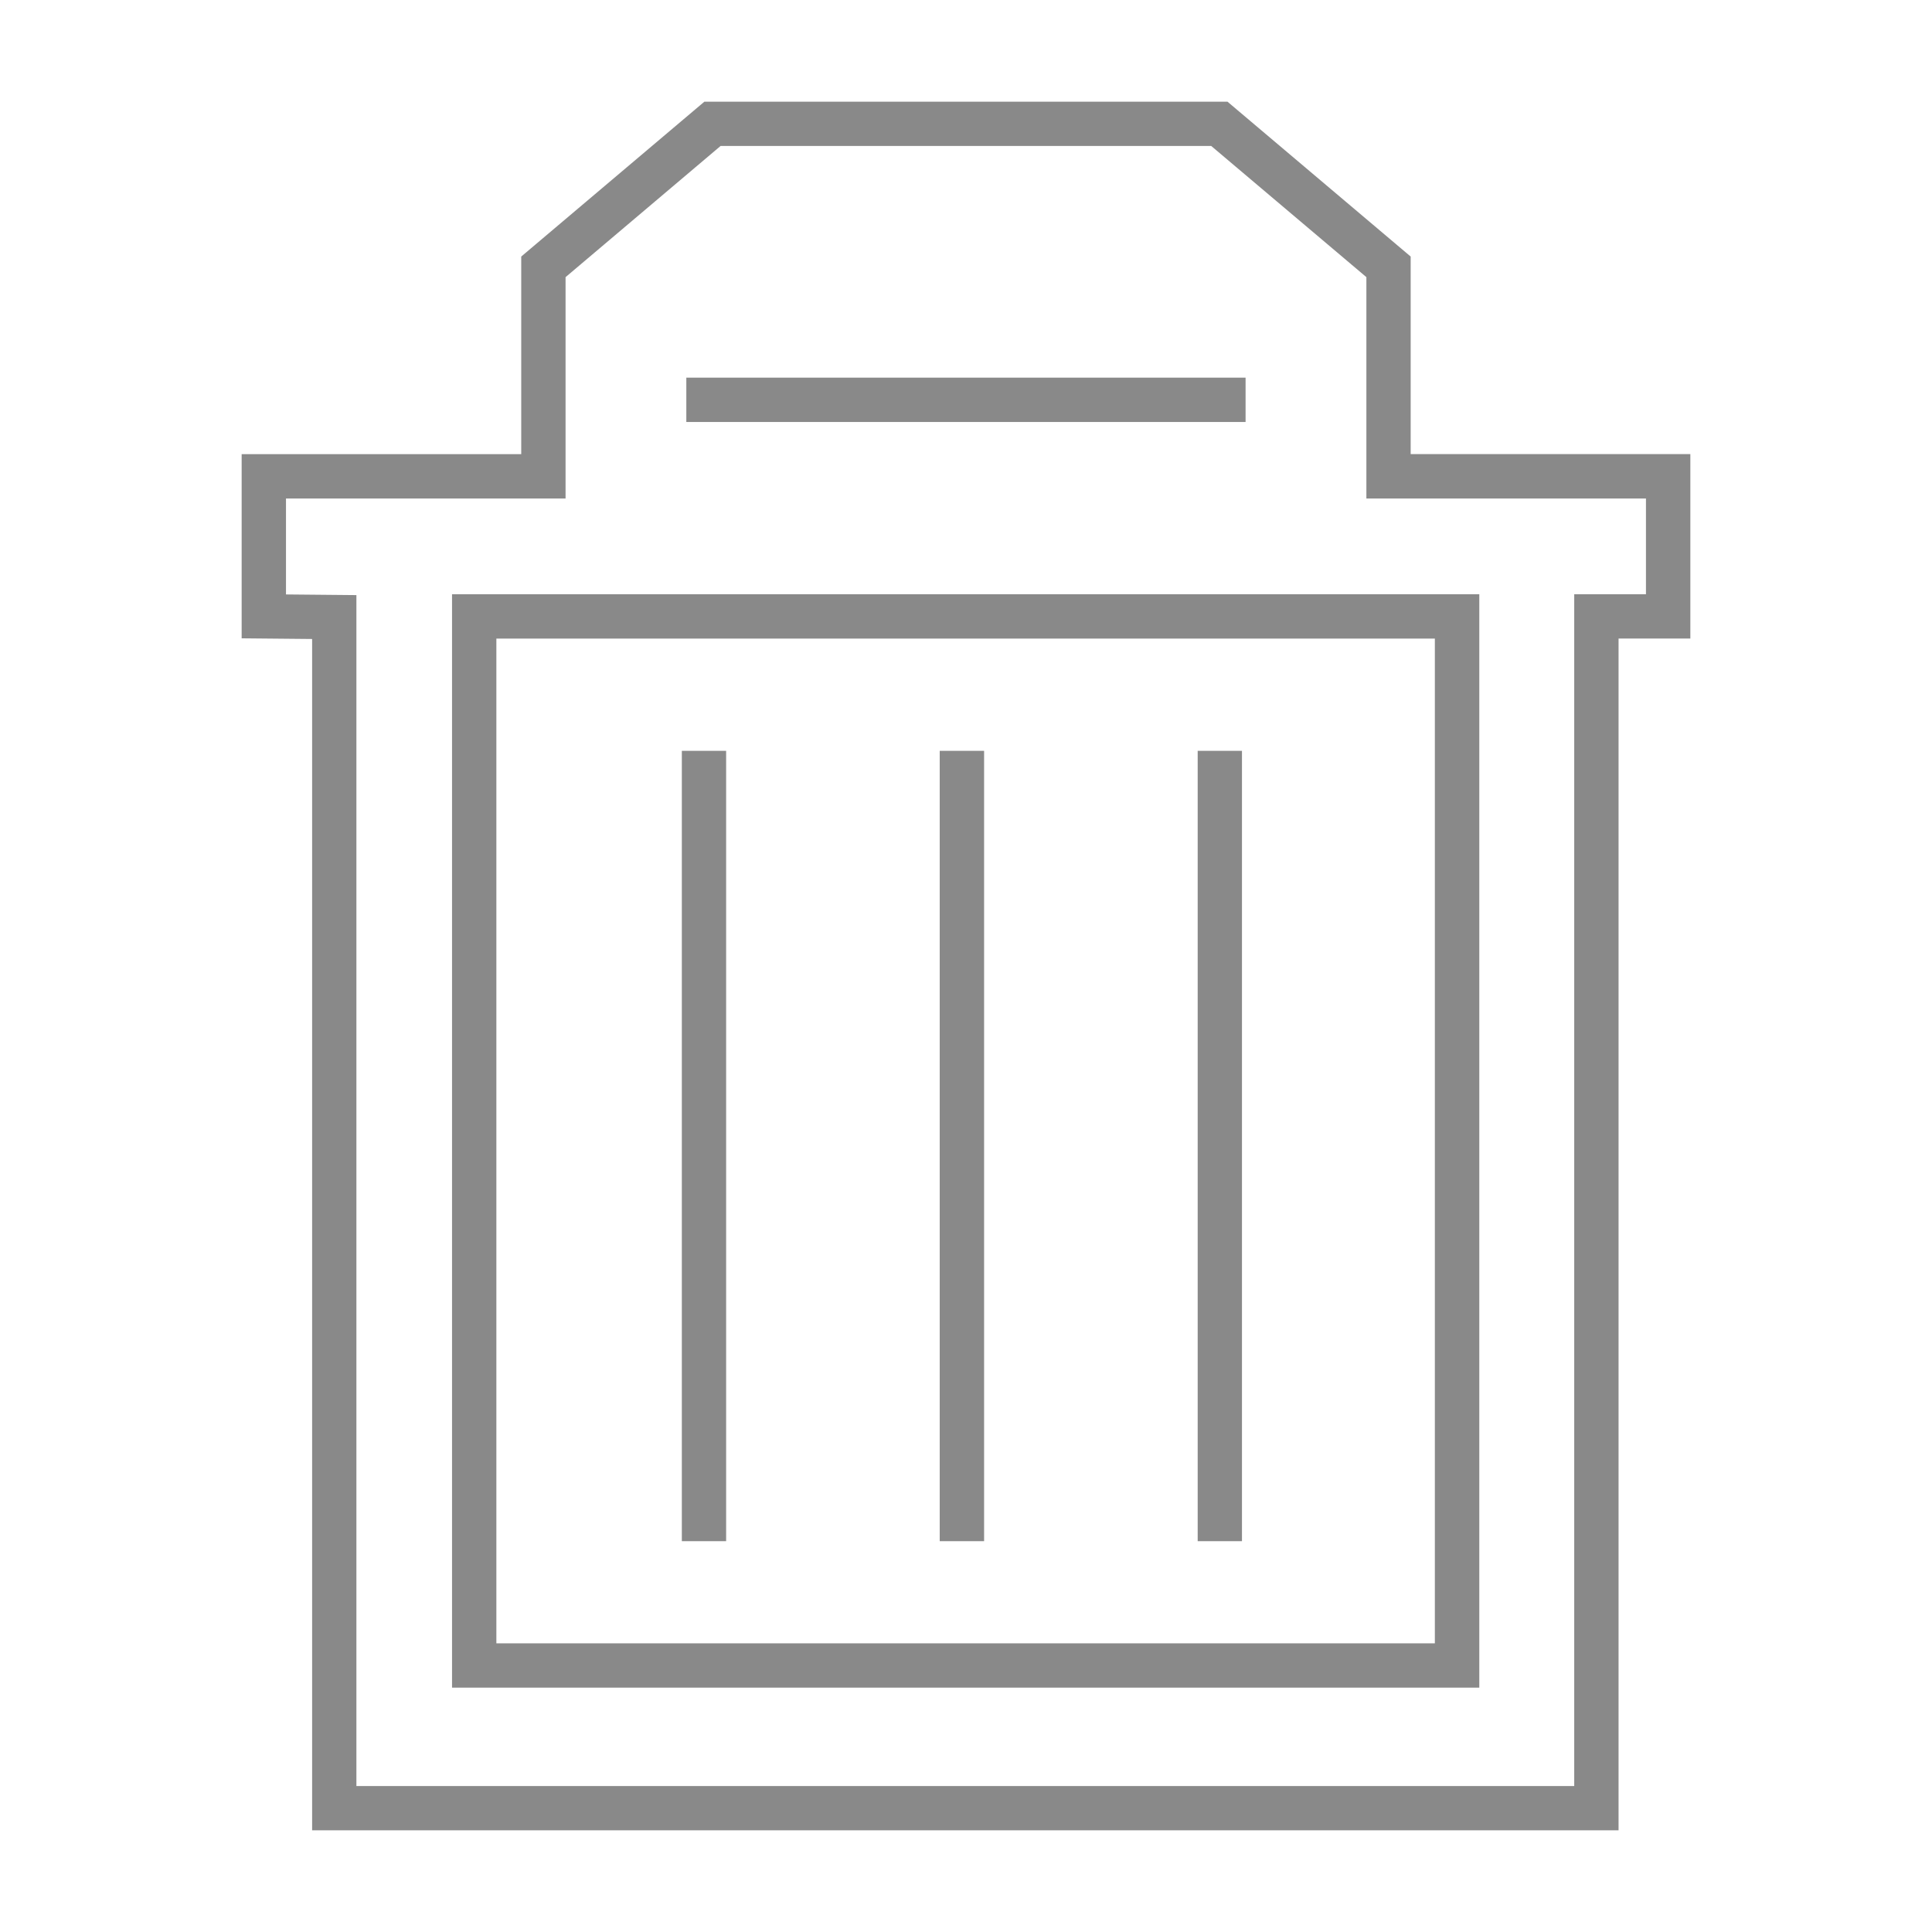 <?xml version="1.0" encoding="utf-8"?>
<!-- Generator: Adobe Illustrator 15.0.0, SVG Export Plug-In . SVG Version: 6.00 Build 0)  -->
<!DOCTYPE svg PUBLIC "-//W3C//DTD SVG 1.1//EN" "http://www.w3.org/Graphics/SVG/1.1/DTD/svg11.dtd">
<svg version="1.1" id="Layer_1" xmlns="http://www.w3.org/2000/svg" xmlns:xlink="http://www.w3.org/1999/xlink" x="0px" y="0px"
	 width="38px" height="38px" viewBox="0 0 38 38" enable-background="new 0 0 38 38" xml:space="preserve">
<g>
	<path fill="#898989" d="M31.835,36H6.139V12.568l-1.386-0.013V8.933h5.499V5.046L13.854,2h10.289l3.603,3.046v3.886h5.501v3.627
		h-1.412V36z M7.01,35.129h23.953V11.688h1.411V9.805h-5.499V5.451l-3.052-2.58h-9.65l-3.049,2.58v4.354H5.625v1.887l1.385,0.013
		V35.129z"/>
	<path fill="#898989" d="M29.096,33.194H8.891V11.688h20.205V33.194z M9.763,32.322h18.459V12.56H9.763V32.322z"/>
	<rect x="13.499" y="7.428" fill="#898989" width="11" height="0.872"/>
	<rect x="23.557" y="14.768" fill="#898989" width="0.871" height="15.545"/>
	<rect x="18.483" y="14.768" fill="#898989" width="0.873" height="15.545"/>
	<rect x="13.411" y="14.768" fill="#898989" width="0.871" height="15.545"/>
</g>
</svg>
